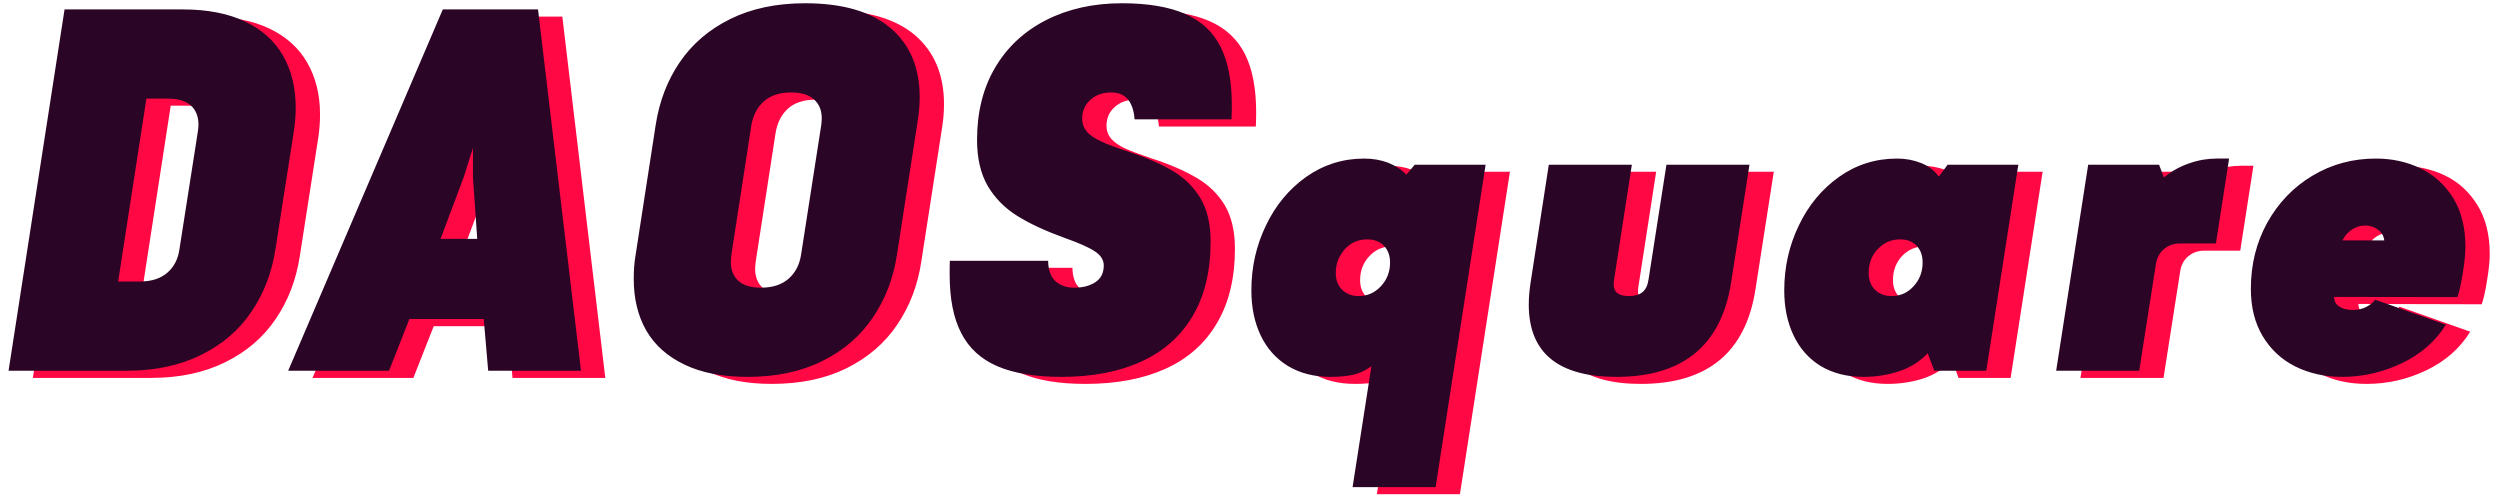 <svg xmlns="http://www.w3.org/2000/svg" viewBox="0 0 146 29" width="146" height="29">
	<style>
		tspan { white-space:pre }
		.shp0 { fill: #ff0844 } 
		.shp1 { fill: #2b0525 } 
	</style>
	<g id="页面-1">
		<g id="WebLogo">
			<g id="编组-6">
				<g id="编组-5">
					<path id="DAOSquare" fill-rule="evenodd" class="shp0" d="M1.92 22.07L5.19 0.97L12.09 0.97C13.54 0.97 14.76 1.2 15.74 1.67C16.72 2.14 17.46 2.81 17.95 3.67C18.44 4.53 18.69 5.53 18.69 6.69C18.69 7.17 18.65 7.63 18.58 8.09L17.51 14.95C17.3 16.33 16.83 17.56 16.1 18.63C15.38 19.7 14.4 20.54 13.16 21.15C11.93 21.76 10.49 22.07 8.83 22.07L1.92 22.07ZM9.64 16.86C10.29 16.85 10.81 16.67 11.2 16.33C11.59 15.99 11.82 15.54 11.9 14.96L12.98 8.07C13 7.9 13.01 7.77 13.01 7.7C13.01 7.23 12.87 6.86 12.59 6.59C12.3 6.32 11.87 6.18 11.29 6.17L9.97 6.17L8.32 16.86L9.64 16.86ZM18.25 22.07L27.28 0.97L32.84 0.97L35.35 22.07L29.93 22.07L29.67 19.05L25.33 19.05L24.14 22.07L18.25 22.07ZM29.04 10.76L29.04 9.06L28.5 10.76L27.15 14.36L29.29 14.36L29.04 10.76ZM41.39 21.71C40.4 21.23 39.65 20.57 39.16 19.71C38.67 18.86 38.43 17.85 38.43 16.7C38.43 16.22 38.46 15.76 38.54 15.3L39.71 7.73C39.92 6.35 40.39 5.12 41.12 4.05C41.85 2.98 42.83 2.14 44.07 1.53C45.3 0.92 46.76 0.61 48.44 0.61C50.64 0.61 52.3 1.09 53.43 2.05C54.56 3.02 55.13 4.36 55.13 6.09C55.13 6.55 55.09 6.99 55.02 7.44L53.8 15.3C53.59 16.68 53.12 17.9 52.39 18.97C51.67 20.04 50.69 20.88 49.45 21.5C48.22 22.11 46.76 22.42 45.07 22.42C43.61 22.42 42.38 22.18 41.39 21.71ZM47.47 16.7C47.86 16.35 48.11 15.89 48.2 15.3L49.38 7.73C49.4 7.56 49.41 7.42 49.41 7.32C49.41 6.86 49.26 6.49 48.96 6.22C48.67 5.95 48.22 5.82 47.63 5.82C46.96 5.82 46.42 5.99 46.03 6.33C45.64 6.68 45.4 7.15 45.3 7.73L44.13 15.3C44.11 15.5 44.1 15.63 44.1 15.71C44.1 16.17 44.25 16.54 44.54 16.81C44.84 17.08 45.28 17.22 45.86 17.22C46.53 17.22 47.07 17.04 47.47 16.7ZM59.67 21.81C58.72 21.39 58.01 20.75 57.56 19.88C57.1 19 56.88 17.85 56.88 16.44C56.88 16.09 56.88 15.83 56.89 15.64L62.63 15.64C62.64 16.18 62.78 16.58 63.06 16.84C63.33 17.09 63.7 17.22 64.17 17.22C64.66 17.22 65.07 17.11 65.39 16.89C65.72 16.68 65.88 16.35 65.88 15.92C65.88 15.59 65.7 15.32 65.36 15.09C65.02 14.86 64.43 14.61 63.61 14.31C62.48 13.9 61.55 13.47 60.83 13.02C60.11 12.58 59.53 11.99 59.11 11.28C58.69 10.57 58.48 9.67 58.48 8.59C58.48 6.97 58.83 5.56 59.54 4.36C60.25 3.16 61.24 2.23 62.52 1.58C63.8 0.93 65.27 0.61 66.94 0.61C68.46 0.61 69.69 0.82 70.63 1.23C71.57 1.64 72.26 2.28 72.7 3.15C73.14 4.02 73.36 5.16 73.36 6.56C73.36 6.92 73.35 7.19 73.34 7.39L67.68 7.39C67.6 6.34 67.14 5.82 66.32 5.82C65.82 5.82 65.42 5.96 65.1 6.25C64.78 6.53 64.62 6.9 64.62 7.34C64.62 7.64 64.72 7.9 64.9 8.11C65.09 8.32 65.36 8.51 65.71 8.67C66.06 8.83 66.57 9.02 67.22 9.24C68.31 9.59 69.2 9.98 69.89 10.39C70.59 10.8 71.13 11.33 71.53 11.99C71.92 12.65 72.12 13.5 72.12 14.52C72.12 16.24 71.77 17.69 71.07 18.87C70.38 20.05 69.38 20.94 68.08 21.53C66.78 22.12 65.22 22.42 63.4 22.42C61.87 22.42 60.63 22.22 59.67 21.81ZM80.41 28.86L81.51 21.81C81.18 22.04 80.84 22.21 80.48 22.29C80.12 22.38 79.67 22.42 79.13 22.42C78.16 22.42 77.32 22.21 76.63 21.78C75.93 21.35 75.4 20.76 75.04 20C74.68 19.24 74.5 18.36 74.5 17.38C74.5 16.03 74.78 14.76 75.35 13.58C75.91 12.41 76.7 11.46 77.7 10.75C78.71 10.03 79.84 9.68 81.09 9.68C81.59 9.68 82.05 9.76 82.48 9.92C82.91 10.08 83.26 10.31 83.55 10.62L84.04 10.03L88.18 10.03L85.26 28.86L80.41 28.86ZM82.07 17.13C82.42 16.74 82.6 16.28 82.6 15.74C82.6 15.34 82.48 15.02 82.23 14.77C81.99 14.52 81.67 14.39 81.27 14.39C80.75 14.39 80.31 14.59 79.96 14.97C79.61 15.35 79.43 15.82 79.43 16.36C79.43 16.76 79.55 17.08 79.79 17.33C80.04 17.58 80.36 17.7 80.76 17.7C81.28 17.7 81.71 17.51 82.07 17.13ZM90.7 18.21C90.7 17.77 90.74 17.34 90.81 16.89L91.87 10.03L96.72 10.03L95.68 16.76C95.67 16.82 95.66 16.9 95.66 17.01C95.66 17.24 95.73 17.42 95.88 17.53C96.02 17.65 96.24 17.7 96.55 17.7C96.89 17.7 97.15 17.63 97.33 17.48C97.52 17.34 97.64 17.1 97.69 16.76L98.74 10.03L103.59 10.03L102.52 16.89C101.95 20.58 99.72 22.42 95.82 22.42C92.41 22.42 90.7 21.02 90.7 18.21ZM107.74 21.78C107.04 21.35 106.52 20.76 106.16 20C105.8 19.24 105.62 18.36 105.62 17.38C105.62 16.03 105.9 14.76 106.47 13.58C107.03 12.41 107.82 11.46 108.82 10.75C109.82 10.03 110.95 9.68 112.21 9.68C112.72 9.68 113.18 9.76 113.61 9.93C114.04 10.11 114.39 10.37 114.65 10.73L115.16 10.03L119.29 10.03L117.42 22.07L114.38 22.07L114 21.04C113.54 21.53 112.98 21.88 112.33 22.1C111.68 22.31 110.98 22.42 110.25 22.42C109.27 22.42 108.44 22.21 107.74 21.78ZM113.18 17.13C113.53 16.74 113.7 16.28 113.7 15.74C113.7 15.33 113.58 15 113.34 14.76C113.11 14.52 112.79 14.39 112.38 14.39C111.88 14.39 111.44 14.58 111.08 14.95C110.73 15.33 110.55 15.79 110.55 16.36C110.55 16.76 110.67 17.08 110.91 17.33C111.15 17.58 111.48 17.7 111.88 17.7C112.39 17.7 112.83 17.51 113.18 17.13ZM121.5 22.07L123.37 10.03L127.51 10.03L127.79 10.78C128.24 10.41 128.73 10.13 129.27 9.95C129.8 9.77 130.34 9.68 130.88 9.68L131.6 9.68L130.83 14.64L128.71 14.64C128.36 14.64 128.06 14.75 127.79 14.97C127.53 15.19 127.37 15.49 127.32 15.87L126.35 22.07L121.5 22.07ZM135.46 21.81C134.65 21.41 134.02 20.82 133.56 20.05C133.1 19.27 132.87 18.35 132.87 17.28C132.87 15.86 133.19 14.58 133.83 13.41C134.48 12.25 135.36 11.34 136.47 10.67C137.59 10.01 138.82 9.68 140.17 9.68C141.12 9.68 142 9.87 142.79 10.25C143.58 10.63 144.21 11.21 144.69 11.99C145.16 12.76 145.4 13.7 145.4 14.82C145.4 15.23 145.35 15.75 145.24 16.4C145.14 17.04 145.03 17.5 144.93 17.77L137.73 17.75L137.73 17.77C137.74 18.02 137.85 18.2 138.05 18.33C138.25 18.45 138.52 18.51 138.86 18.51C139.13 18.51 139.39 18.45 139.62 18.34C139.85 18.22 140.02 18.08 140.13 17.91L144.26 19.37C143.66 20.35 142.8 21.1 141.69 21.63C140.58 22.16 139.42 22.42 138.21 22.42C137.18 22.42 136.27 22.22 135.46 21.81ZM140.66 14.44C140.63 14.19 140.51 13.99 140.29 13.83C140.07 13.66 139.83 13.58 139.55 13.58C139.28 13.58 139.02 13.66 138.78 13.82C138.54 13.98 138.35 14.19 138.22 14.46L140.66 14.46L140.66 14.44Z" />
					<path id="DAOSquare" fill-rule="evenodd" class="shp1" d="M0.5 21.65L3.77 0.55L10.67 0.55C12.12 0.55 13.34 0.79 14.32 1.26C15.3 1.73 16.04 2.39 16.53 3.25C17.02 4.11 17.27 5.12 17.27 6.28C17.27 6.75 17.23 7.22 17.16 7.67L16.09 14.53C15.88 15.91 15.41 17.14 14.68 18.21C13.96 19.28 12.98 20.12 11.74 20.73C10.51 21.34 9.07 21.65 7.41 21.65L0.5 21.65ZM8.22 16.44C8.87 16.43 9.39 16.26 9.78 15.92C10.17 15.58 10.4 15.12 10.48 14.55L11.56 7.65C11.58 7.48 11.59 7.36 11.59 7.28C11.59 6.82 11.45 6.45 11.17 6.18C10.88 5.91 10.45 5.77 9.87 5.76L8.55 5.76L6.9 16.44L8.22 16.44ZM16.83 21.65L25.86 0.55L31.42 0.55L33.93 21.65L28.51 21.65L28.25 18.63L23.91 18.63L22.72 21.65L16.83 21.65ZM27.62 10.35L27.62 8.64L27.08 10.35L25.73 13.95L27.87 13.95L27.62 10.35ZM39.97 21.29C38.98 20.82 38.23 20.15 37.74 19.3C37.25 18.44 37.01 17.44 37.01 16.28C37.01 15.81 37.04 15.34 37.12 14.89L38.29 7.31C38.5 5.93 38.97 4.7 39.7 3.63C40.43 2.56 41.41 1.72 42.65 1.11C43.88 0.5 45.34 0.19 47.02 0.19C49.22 0.19 50.88 0.68 52.01 1.64C53.14 2.6 53.71 3.95 53.71 5.68C53.71 6.13 53.67 6.58 53.6 7.02L52.38 14.89C52.17 16.26 51.7 17.48 50.97 18.55C50.25 19.62 49.27 20.47 48.03 21.08C46.8 21.7 45.34 22.01 43.65 22.01C42.19 22.01 40.96 21.77 39.97 21.29ZM46.05 16.28C46.44 15.94 46.69 15.47 46.78 14.89L47.96 7.31C47.98 7.14 47.99 7.01 47.99 6.91C47.99 6.44 47.84 6.08 47.54 5.81C47.25 5.54 46.8 5.4 46.21 5.4C45.54 5.4 45 5.57 44.61 5.92C44.22 6.27 43.98 6.73 43.88 7.31L42.71 14.89C42.69 15.08 42.68 15.22 42.68 15.29C42.68 15.76 42.83 16.13 43.12 16.4C43.42 16.67 43.86 16.8 44.44 16.8C45.11 16.8 45.65 16.63 46.05 16.28ZM58.25 21.39C57.3 20.98 56.59 20.34 56.14 19.46C55.68 18.58 55.46 17.44 55.46 16.02C55.46 15.68 55.46 15.41 55.47 15.23L61.21 15.23C61.22 15.77 61.36 16.17 61.64 16.42C61.91 16.67 62.28 16.8 62.75 16.8C63.24 16.8 63.65 16.69 63.97 16.48C64.3 16.26 64.46 15.94 64.46 15.5C64.46 15.18 64.28 14.9 63.94 14.68C63.6 14.45 63.01 14.19 62.19 13.9C61.06 13.49 60.13 13.06 59.41 12.61C58.69 12.16 58.11 11.58 57.69 10.87C57.27 10.15 57.06 9.25 57.06 8.17C57.06 6.55 57.41 5.14 58.12 3.94C58.83 2.74 59.82 1.82 61.1 1.17C62.38 0.52 63.85 0.19 65.52 0.19C67.04 0.19 68.27 0.4 69.21 0.81C70.15 1.22 70.84 1.86 71.28 2.73C71.72 3.6 71.94 4.74 71.94 6.15C71.94 6.5 71.93 6.78 71.92 6.97L66.26 6.97C66.18 5.92 65.72 5.4 64.9 5.4C64.4 5.4 64 5.54 63.68 5.83C63.36 6.12 63.2 6.48 63.2 6.92C63.2 7.23 63.3 7.48 63.48 7.7C63.67 7.91 63.94 8.09 64.29 8.25C64.64 8.42 65.15 8.61 65.8 8.82C66.89 9.18 67.78 9.56 68.47 9.97C69.17 10.38 69.71 10.92 70.11 11.58C70.5 12.24 70.7 13.08 70.7 14.11C70.7 15.83 70.35 17.28 69.65 18.46C68.96 19.63 67.96 20.52 66.66 21.11C65.36 21.71 63.8 22.01 61.98 22.01C60.45 22.01 59.21 21.8 58.25 21.39ZM78.99 28.45L80.09 21.39C79.76 21.63 79.42 21.79 79.06 21.88C78.7 21.96 78.25 22.01 77.71 22.01C76.74 22.01 75.9 21.79 75.21 21.37C74.51 20.94 73.98 20.34 73.62 19.58C73.26 18.82 73.08 17.95 73.08 16.96C73.08 15.61 73.36 14.35 73.93 13.17C74.49 11.99 75.28 11.04 76.28 10.33C77.29 9.62 78.42 9.26 79.67 9.26C80.17 9.26 80.63 9.34 81.06 9.5C81.49 9.67 81.85 9.9 82.13 10.2L82.62 9.62L86.76 9.62L83.84 28.45L78.99 28.45ZM80.65 16.71C81 16.33 81.18 15.87 81.18 15.33C81.18 14.93 81.06 14.6 80.82 14.35C80.57 14.1 80.25 13.98 79.85 13.98C79.33 13.98 78.89 14.17 78.54 14.55C78.19 14.94 78.01 15.4 78.01 15.94C78.01 16.34 78.13 16.67 78.37 16.91C78.62 17.16 78.94 17.29 79.34 17.29C79.86 17.29 80.29 17.1 80.65 16.71ZM89.28 17.79C89.28 17.36 89.32 16.92 89.39 16.48L90.45 9.62L95.3 9.62L94.26 16.35C94.25 16.4 94.24 16.48 94.24 16.59C94.24 16.83 94.31 17 94.46 17.12C94.6 17.23 94.82 17.29 95.13 17.29C95.47 17.29 95.73 17.21 95.91 17.07C96.1 16.92 96.22 16.68 96.27 16.35L97.32 9.62L102.17 9.62L101.1 16.48C100.53 20.16 98.3 22.01 94.4 22.01C90.99 22.01 89.28 20.6 89.28 17.79ZM106.32 21.37C105.62 20.94 105.1 20.34 104.74 19.58C104.38 18.82 104.2 17.95 104.2 16.96C104.2 15.61 104.48 14.35 105.05 13.17C105.61 11.99 106.4 11.04 107.4 10.33C108.4 9.62 109.53 9.26 110.79 9.26C111.3 9.26 111.76 9.35 112.19 9.52C112.62 9.69 112.97 9.96 113.23 10.31L113.74 9.62L117.87 9.62L116 21.65L112.96 21.65L112.58 20.63C112.12 21.11 111.56 21.47 110.91 21.68C110.26 21.9 109.56 22.01 108.83 22.01C107.85 22.01 107.02 21.79 106.32 21.37ZM111.76 16.71C112.11 16.33 112.28 15.87 112.28 15.33C112.28 14.91 112.16 14.59 111.92 14.34C111.69 14.1 111.37 13.98 110.96 13.98C110.46 13.98 110.02 14.17 109.67 14.54C109.31 14.91 109.13 15.38 109.13 15.94C109.13 16.34 109.25 16.67 109.49 16.91C109.73 17.16 110.06 17.29 110.46 17.29C110.98 17.29 111.41 17.1 111.76 16.71ZM120.08 21.65L121.95 9.62L126.09 9.62L126.37 10.36C126.82 10 127.31 9.72 127.85 9.54C128.38 9.35 128.92 9.26 129.46 9.26L130.18 9.26L129.41 14.22L127.29 14.22C126.94 14.22 126.64 14.33 126.37 14.55C126.11 14.78 125.95 15.08 125.9 15.46L124.93 21.65L120.08 21.65ZM134.04 21.4C133.23 20.99 132.6 20.4 132.14 19.63C131.68 18.86 131.45 17.94 131.45 16.87C131.45 15.45 131.77 14.16 132.41 13C133.06 11.84 133.94 10.92 135.05 10.26C136.17 9.59 137.4 9.26 138.75 9.26C139.7 9.26 140.58 9.45 141.37 9.84C142.16 10.22 142.79 10.8 143.27 11.57C143.74 12.34 143.98 13.29 143.98 14.4C143.98 14.81 143.93 15.34 143.82 15.98C143.72 16.63 143.61 17.08 143.51 17.35L136.31 17.34L136.31 17.35C136.32 17.6 136.43 17.79 136.63 17.91C136.83 18.04 137.1 18.1 137.44 18.1C137.71 18.1 137.97 18.04 138.2 17.92C138.43 17.8 138.6 17.66 138.71 17.5L142.84 18.96C142.24 19.93 141.38 20.68 140.27 21.21C139.16 21.74 138 22.01 136.79 22.01C135.76 22.01 134.85 21.8 134.04 21.4ZM139.24 14.03C139.21 13.78 139.09 13.57 138.87 13.41C138.66 13.25 138.41 13.17 138.13 13.17C137.86 13.17 137.6 13.25 137.36 13.4C137.12 13.56 136.93 13.77 136.8 14.04L139.24 14.04L139.24 14.03Z" />
				</g>
			</g>
		</g>
	</g>
</svg>